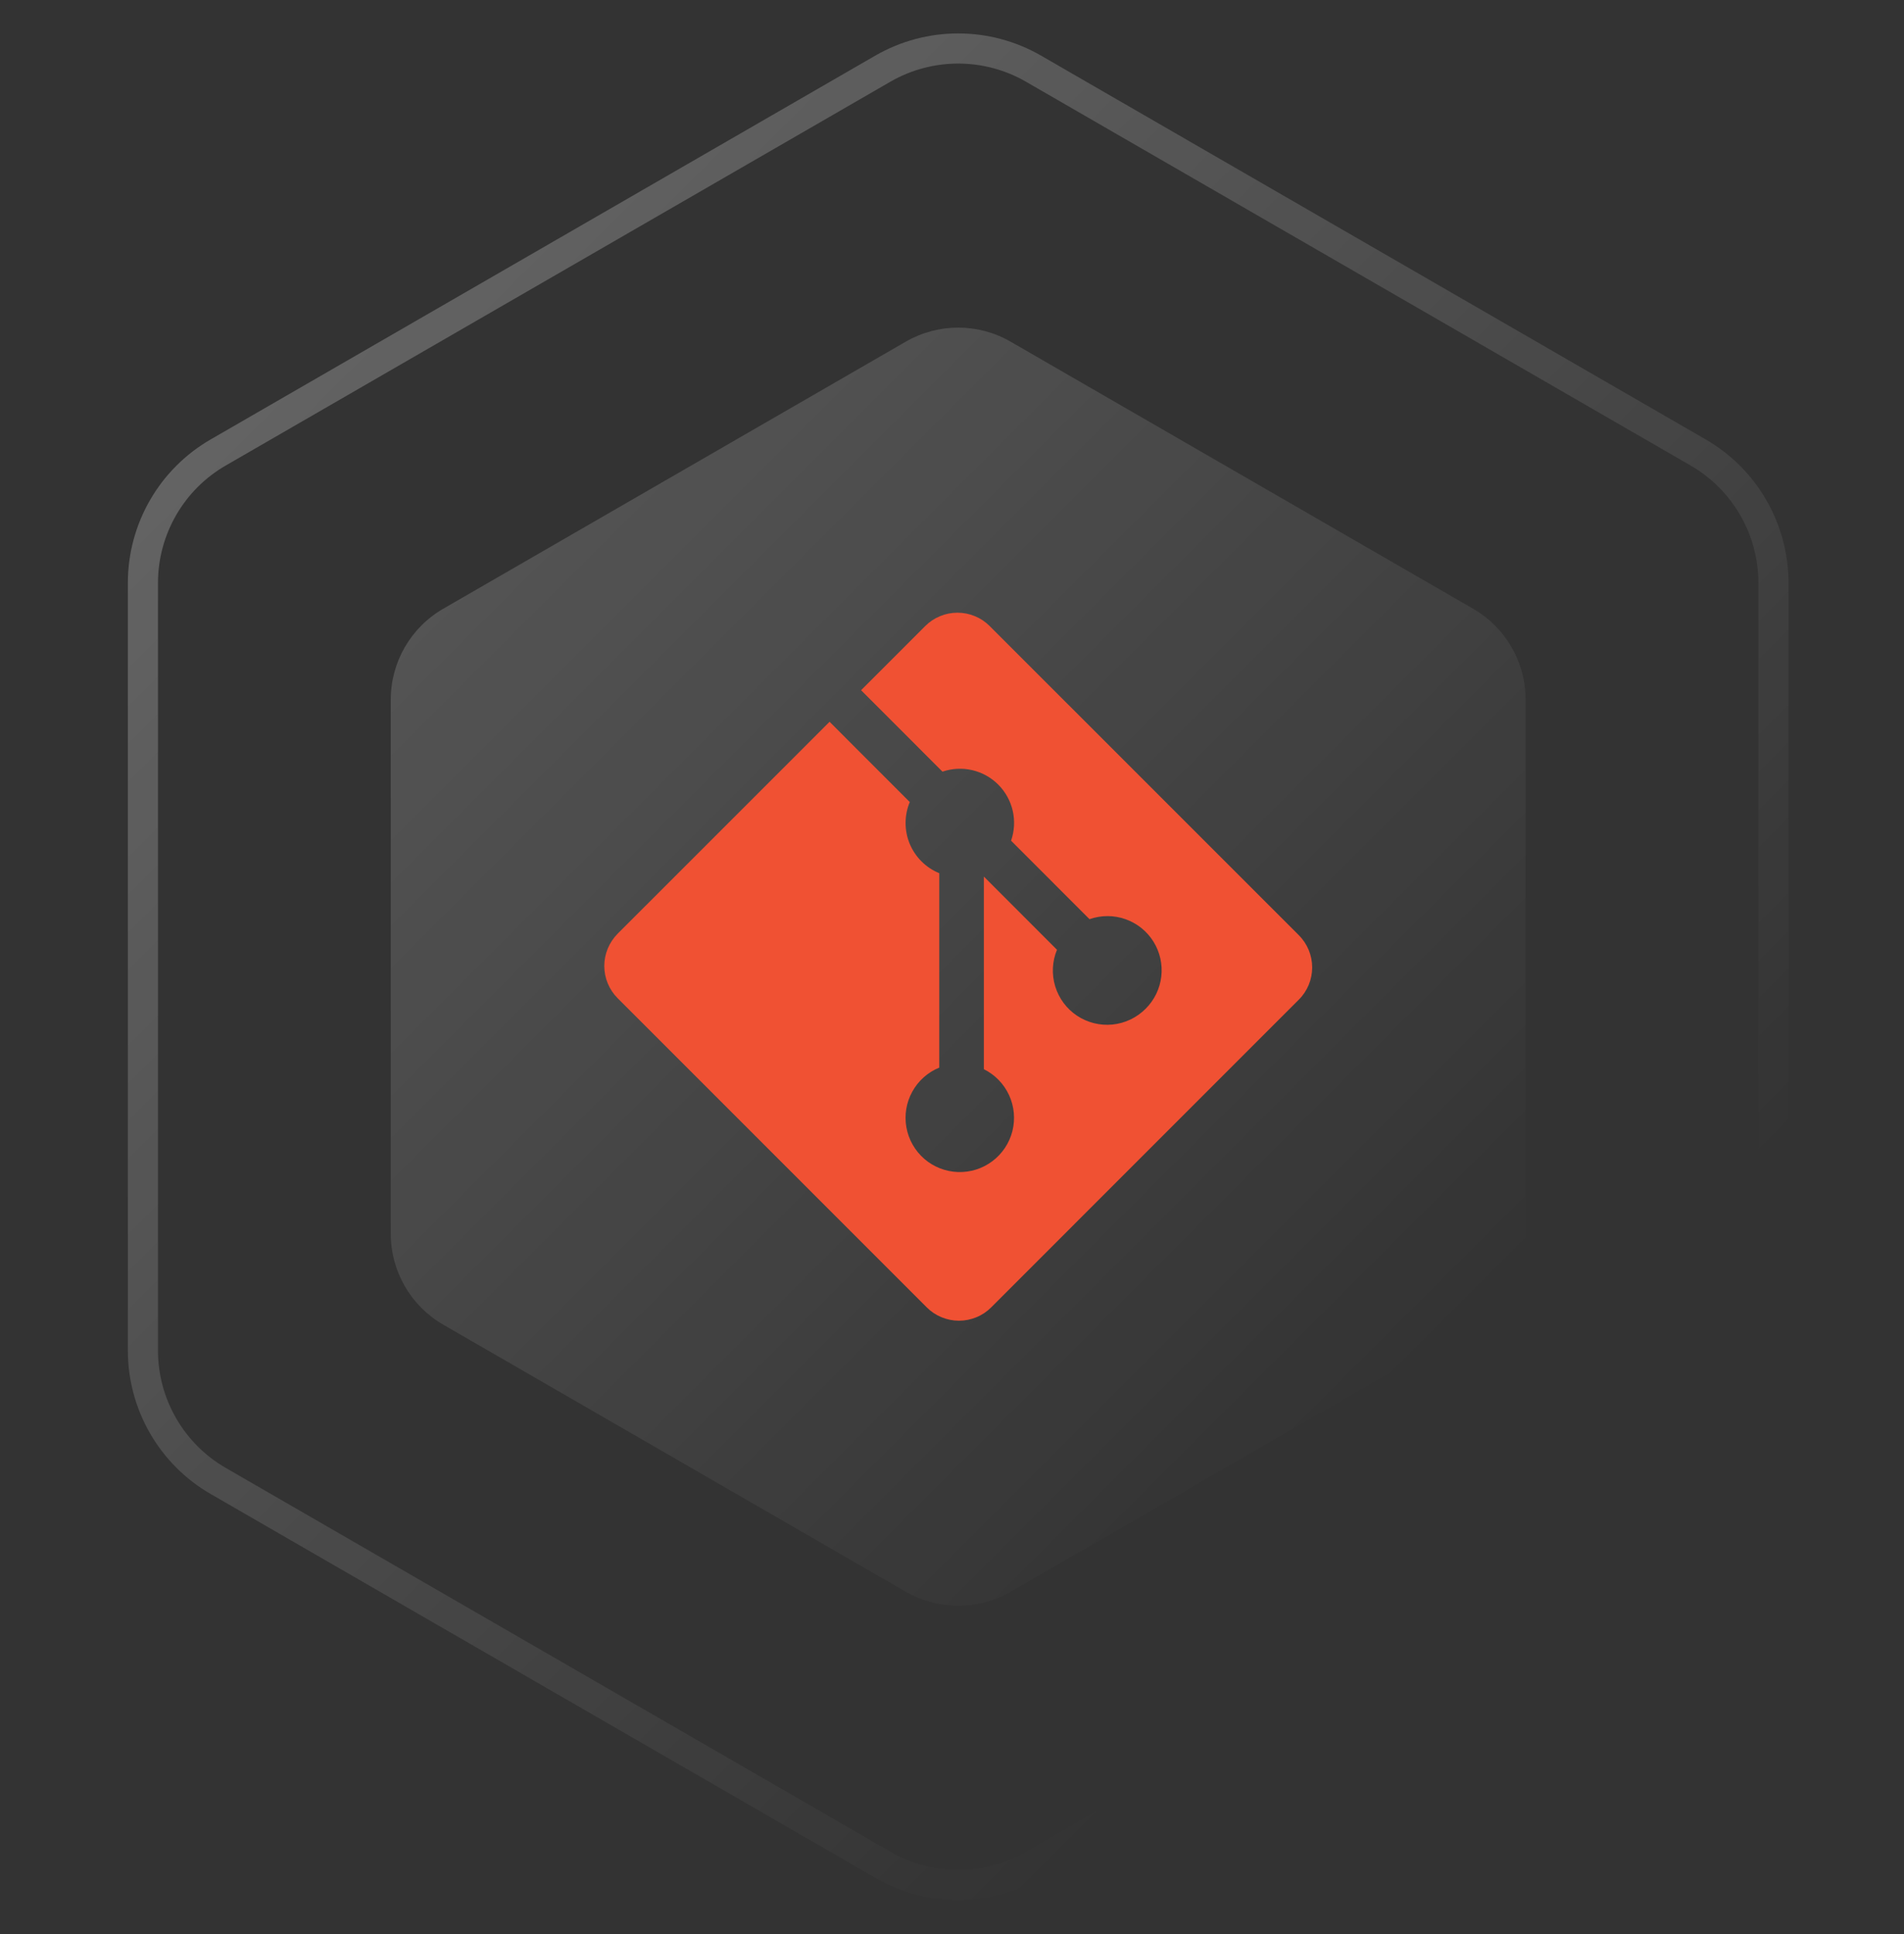 <svg width="64" height="65" viewBox="0 0 64 65" fill="none" xmlns="http://www.w3.org/2000/svg">
<rect x="0" y="0" width="64" height="65" fill="#333333" stroke="none"/>
<path d="M29.675 2.308C31.242 1.404 33.173 1.404 34.74 2.308L57.079 15.206C58.646 16.11 59.612 17.783 59.612 19.592V45.387C59.612 47.197 58.646 48.869 57.079 49.773L34.74 62.671C33.173 63.576 31.242 63.576 29.675 62.671L7.336 49.773C5.769 48.869 4.804 47.197 4.804 45.387V19.592C4.804 17.782 5.769 16.11 7.336 15.206L29.675 2.308Z" stroke="url(#paint0_linear_663_103)" stroke-opacity="0.3" stroke-width="1.013"/>
<path d="M30.445 11.483C31.536 10.853 32.88 10.853 33.97 11.483L49.519 20.46C50.609 21.089 51.281 22.253 51.281 23.512V41.466C51.281 42.725 50.609 43.889 49.519 44.519L33.97 53.495C32.88 54.125 31.536 54.125 30.445 53.495L14.897 44.519C13.807 43.889 13.135 42.725 13.135 41.466V23.512C13.135 22.253 13.807 21.089 14.897 20.46L30.445 11.483Z" fill="url(#paint1_linear_663_103)" fill-opacity="0.2"/>
<g clip-path="url(#clip0_663_103)">
<path d="M43.657 31.429L33.267 21.041C33.125 20.898 32.956 20.785 32.77 20.709C32.584 20.631 32.385 20.592 32.184 20.592C31.982 20.592 31.783 20.631 31.597 20.709C31.411 20.785 31.242 20.898 31.1 21.041L28.944 23.197L31.68 25.934C32.003 25.824 32.35 25.806 32.682 25.884C33.014 25.962 33.318 26.131 33.558 26.373C33.799 26.615 33.966 26.92 34.042 27.252C34.117 27.585 34.098 27.932 33.986 28.254L36.622 30.892C37.013 30.755 37.438 30.754 37.828 30.891C38.218 31.028 38.551 31.293 38.77 31.644C38.989 31.994 39.083 32.409 39.035 32.82C38.987 33.231 38.801 33.613 38.507 33.904C38.209 34.203 37.816 34.39 37.396 34.433C36.976 34.475 36.554 34.37 36.202 34.136C35.851 33.902 35.592 33.553 35.469 33.148C35.346 32.744 35.367 32.31 35.529 31.92L33.071 29.46V35.934C33.444 36.119 33.743 36.426 33.918 36.805C34.092 37.184 34.132 37.611 34.03 38.015C33.927 38.419 33.69 38.776 33.356 39.026C33.023 39.277 32.614 39.405 32.197 39.39C31.78 39.375 31.381 39.218 31.066 38.945C30.752 38.671 30.54 38.298 30.467 37.888C30.394 37.477 30.463 37.054 30.665 36.689C30.866 36.324 31.186 36.038 31.572 35.88V29.347C31.349 29.256 31.147 29.121 30.976 28.951C30.806 28.782 30.671 28.58 30.578 28.358C30.486 28.135 30.439 27.897 30.44 27.656C30.44 27.416 30.488 27.177 30.581 26.956L27.885 24.258L20.761 31.381C20.619 31.524 20.506 31.693 20.429 31.879C20.352 32.065 20.312 32.264 20.312 32.465C20.312 32.666 20.352 32.865 20.429 33.051C20.506 33.237 20.619 33.406 20.761 33.548L31.151 43.938C31.293 44.081 31.462 44.194 31.648 44.27C31.834 44.347 32.033 44.387 32.234 44.387C32.435 44.387 32.635 44.347 32.821 44.27C33.007 44.194 33.175 44.081 33.318 43.938L43.658 33.597C43.946 33.31 44.107 32.92 44.107 32.514C44.107 32.108 43.946 31.718 43.658 31.431" fill="#F05133"/>
</g>
<defs>
<linearGradient id="paint0_linear_663_103" x1="0.564" y1="0.846" x2="63.851" y2="64.133" gradientUnits="userSpaceOnUse">
<stop stop-color="white"/>
<stop offset="0.766" stop-color="white" stop-opacity="0"/>
</linearGradient>
<linearGradient id="paint1_linear_663_103" x1="10.184" y1="10.465" x2="54.232" y2="54.513" gradientUnits="userSpaceOnUse">
<stop stop-color="white"/>
<stop offset="0.828" stop-color="white" stop-opacity="0"/>
</linearGradient>
<clipPath id="clip0_663_103">
<rect width="23.796" height="23.796" fill="white" transform="translate(20.31 20.591)"/>
</clipPath>
</defs>
</svg>
